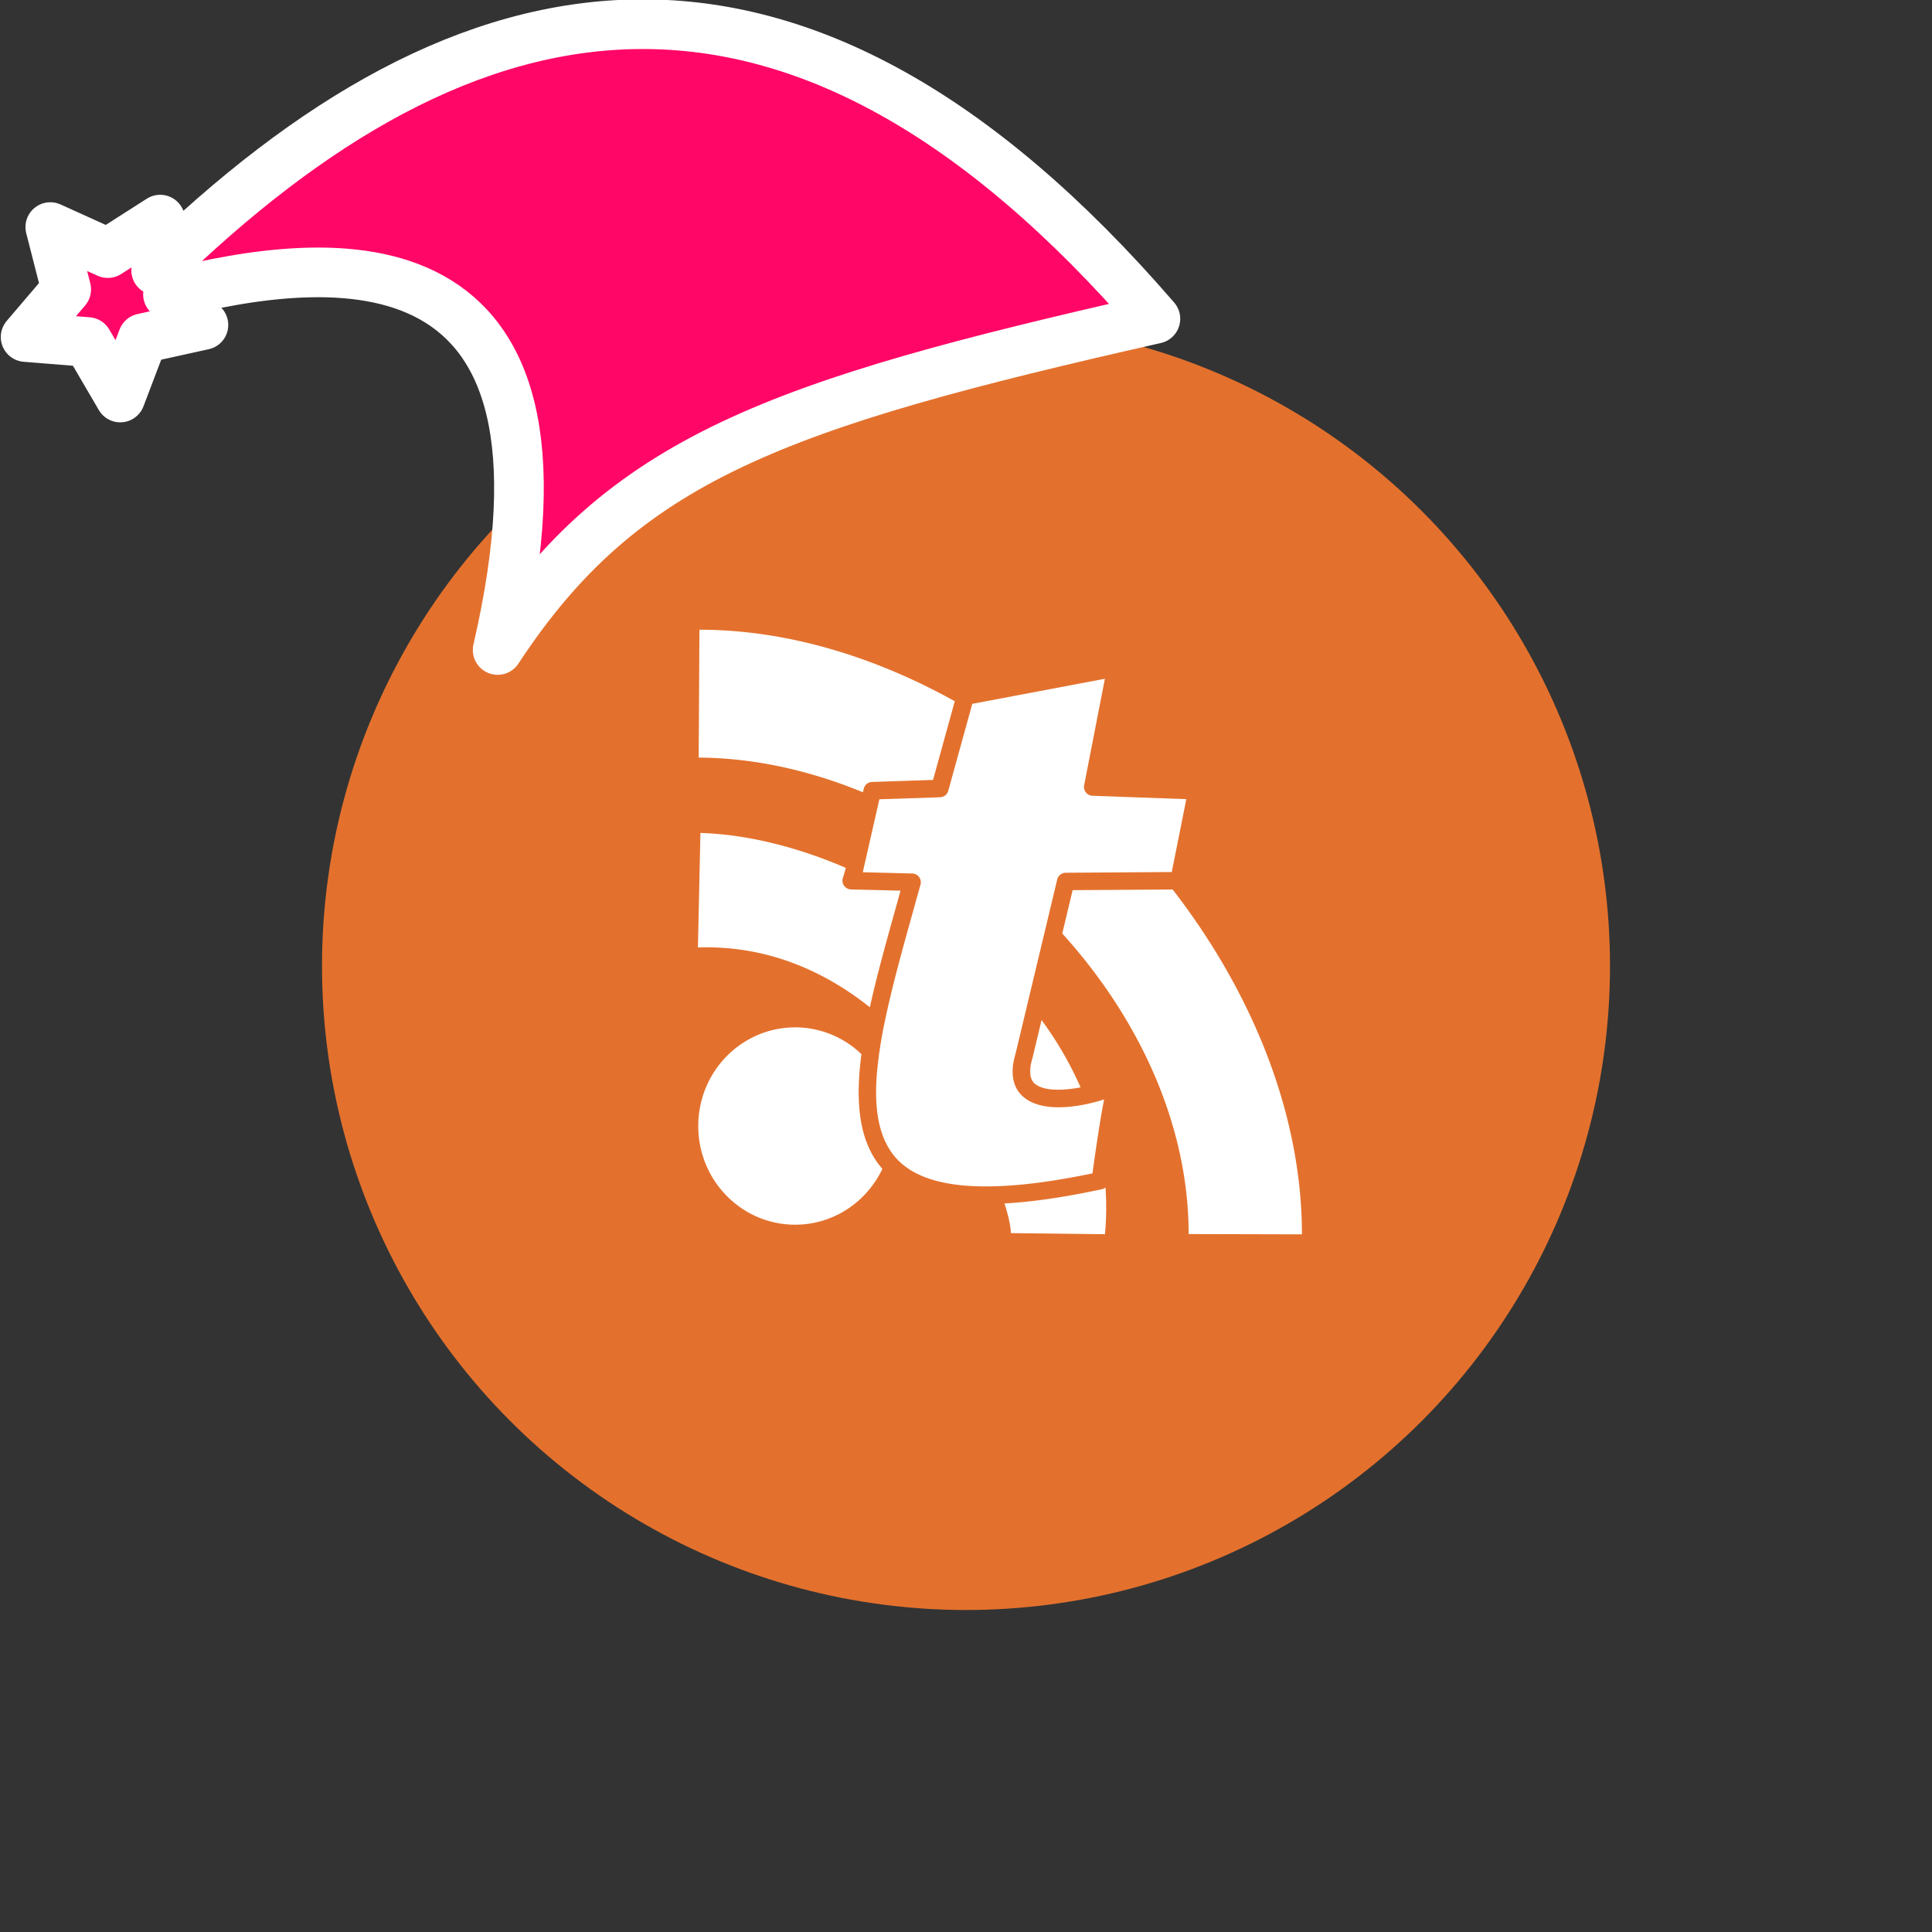 <svg xmlns="http://www.w3.org/2000/svg" viewBox="0 0 1536 1536">
   <rect x="0" y="0" width="1536" height="1536" fill="#333333" stroke="none"/>
   <g id="original" transform="translate(256,256)"><circle cx="512" cy="512" r="512" style="fill:#e3712d"/>
   <path d="M445.53 673.29c-12.46 26.24-38.78 44.38-69.34 44.38-42.56 0-77.06-35.12-77.06-78.44s34.5-78.44 77.06-78.44a76 76 0 0 1 52.68 21.3c-5.06 38.28-2.06 69.91 16.66 91.2Zm230.76-222.11-79.51.52-8.25 34.47C649.39 553.31 689 638 689 725.11l90.07.23c.02-96.11-39.87-192.88-102.78-274.16Zm-240.73 93.63c5.64-25.56 13.36-53.16 21.43-82l2-7.34.94-3.37-7.13-.18-32.22-.79a7 7 0 0 1-6.5-9l1.72-5.74.56-2.44c-39.24-16.92-79.31-26.66-115.49-27.71l-2 91c54.59-1.74 100.13 18.47 136.69 47.57ZM430.7 371.1a7 7 0 0 1 6.55-5.42l48.54-1.61 17.29-62.56c-64.26-35.73-134.06-56.86-203-56.86l-.61 101.67c44 .24 88.34 10.17 130.56 27.55Zm189.46 318.34c-29.56 6.36-55.28 10.12-77.55 11.33 3.27 10.3 5 18.55 5.07 23.59l74.81.87a230.67 230.67 0 0 0 .41-37.14 6.86 6.86 0 0 1-2.74 1.35Zm-55.4-103.89c-4.61 15.53 1.16 19.51 3 20.82 7.64 5.27 22.28 4.6 35.33 2.12A281.35 281.35 0 0 0 572.08 555Zm51.92 62.65c2.06-13.45 3.71-23.14 5.14-30.14a135.17 135.17 0 0 1-13.36 3.59c-16.58 3.6-36.33 4.61-48.55-3.82-7.29-5-14.69-15.34-8.58-35.88l9.81-41 16-66.89 7.38-30.86a7 7 0 0 1 6.72-5.34l73.89-.49 10.45-.07 11.59-57.95-74.68-2.69a7 7 0 0 1-6.58-8.29l16.51-84.71L517 303.58l-1.38 5-17.73 64.16a7 7 0 0 1-6.48 5.11l-48.28 1.6-13.19 58 39.36 1a7 7 0 0 1 6.54 8.82l-4.38 15.7-1 3.63c-8.8 31.46-17.12 61.34-22.77 88.4a348.23 348.23 0 0 0-6.5 42.15c-2 24.67.41 45.33 9.92 60.45a51.08 51.08 0 0 0 6 7.9c15 15.95 41.7 23.07 80.7 21.54 21.23-.83 46.05-4.19 74.74-10.18 1.5-11.1 2.89-20.56 4.13-28.66Z" style="fill:#fff"/>
</g><g id="hat" transform="rotate(-19.665,2554.589,-1846.277)"><path id="🎅" style="fill:rgb(255, 6, 103);stroke:#ffffff;stroke-width:39.477;stroke-linecap:square;stroke-linejoin:round;stroke-miterlimit:5;stroke-dasharray:none;stroke-opacity:1" d="M 1.389 -777.641 C -126.418 -822.856 -272.881 -794.175 -427.741 -723.171 L -411.151 -760.082 L -459.325 -749.028 L -495.42 -783.898 L -500.164 -732.99 L -543.311 -708.18 L -498.069 -687.773 L -488.639 -637.572 L -455.935 -675.866 L -406.96 -669.648 L -425.318 -701.976 C -290.885 -689.168 -86.609 -639.134 -273.64 -347.587 C -128.154 -457.468 0.386 -456.792 307.394 -419.568 C 228.265 -624.227 123.306 -734.509 1.389 -777.641 z "/></g></svg>
